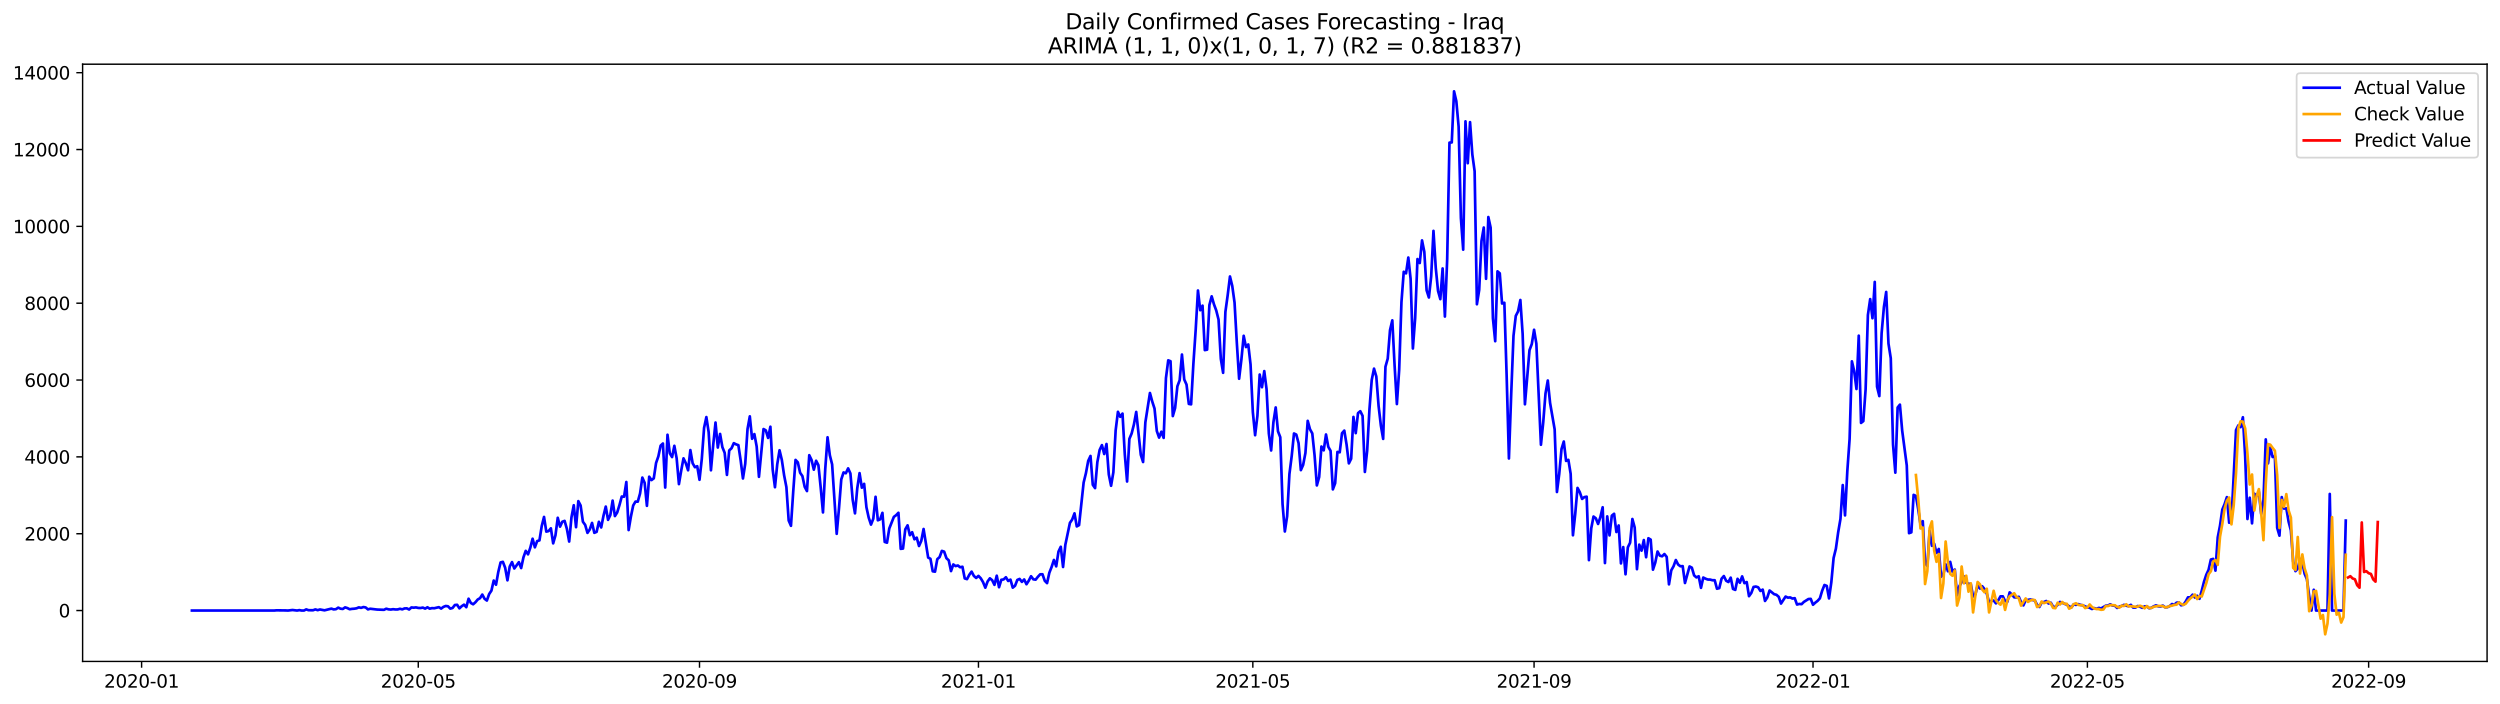 <?xml version="1.0" encoding="utf-8" standalone="no"?>
<!DOCTYPE svg PUBLIC "-//W3C//DTD SVG 1.1//EN"
  "http://www.w3.org/Graphics/SVG/1.1/DTD/svg11.dtd">
<svg xmlns:xlink="http://www.w3.org/1999/xlink" width="1392.412pt" height="392.274pt" viewBox="0 0 1392.412 392.274" xmlns="http://www.w3.org/2000/svg" version="1.1">
 <defs>
  <style type="text/css">*{stroke-linejoin: round; stroke-linecap: butt}</style>
 </defs>
 <g id="figure_1">
  <g id="patch_1">
   <path d="M 0 392.274 
L 1392.412 392.274 
L 1392.412 0 
L 0 0 
z
" style="fill: #ffffff"/>
  </g>
  <g id="axes_1">
   <g id="patch_2">
    <path d="M 46.013 368.396 
L 1385.213 368.396 
L 1385.213 35.755 
L 46.013 35.755 
z
" style="fill: #ffffff"/>
   </g>
   <g id="matplotlib.axis_1">
    <g id="xtick_1">
     <g id="line2d_1">
      <defs>
       <path id="m95342470a1" d="M 0 0 
L 0 3.5 
" style="stroke: #000000; stroke-width: 0.8"/>
      </defs>
      <g>
       <use xlink:href="#m95342470a1" x="78.868" y="368.396" style="stroke: #000000; stroke-width: 0.8"/>
      </g>
     </g>
     <g id="text_1">
      <!-- 2020-01 -->
      <g transform="translate(57.977 382.994)scale(0.1 -0.1)">
       <defs>
        <path id="DejaVuSans-32" d="M 1228 531 
L 3431 531 
L 3431 0 
L 469 0 
L 469 531 
Q 828 903 1448 1529 
Q 2069 2156 2228 2338 
Q 2531 2678 2651 2914 
Q 2772 3150 2772 3378 
Q 2772 3750 2511 3984 
Q 2250 4219 1831 4219 
Q 1534 4219 1204 4116 
Q 875 4013 500 3803 
L 500 4441 
Q 881 4594 1212 4672 
Q 1544 4750 1819 4750 
Q 2544 4750 2975 4387 
Q 3406 4025 3406 3419 
Q 3406 3131 3298 2873 
Q 3191 2616 2906 2266 
Q 2828 2175 2409 1742 
Q 1991 1309 1228 531 
z
" transform="scale(0.016)"/>
        <path id="DejaVuSans-30" d="M 2034 4250 
Q 1547 4250 1301 3770 
Q 1056 3291 1056 2328 
Q 1056 1369 1301 889 
Q 1547 409 2034 409 
Q 2525 409 2770 889 
Q 3016 1369 3016 2328 
Q 3016 3291 2770 3770 
Q 2525 4250 2034 4250 
z
M 2034 4750 
Q 2819 4750 3233 4129 
Q 3647 3509 3647 2328 
Q 3647 1150 3233 529 
Q 2819 -91 2034 -91 
Q 1250 -91 836 529 
Q 422 1150 422 2328 
Q 422 3509 836 4129 
Q 1250 4750 2034 4750 
z
" transform="scale(0.016)"/>
        <path id="DejaVuSans-2d" d="M 313 2009 
L 1997 2009 
L 1997 1497 
L 313 1497 
L 313 2009 
z
" transform="scale(0.016)"/>
        <path id="DejaVuSans-31" d="M 794 531 
L 1825 531 
L 1825 4091 
L 703 3866 
L 703 4441 
L 1819 4666 
L 2450 4666 
L 2450 531 
L 3481 531 
L 3481 0 
L 794 0 
L 794 531 
z
" transform="scale(0.016)"/>
       </defs>
       <use xlink:href="#DejaVuSans-32"/>
       <use xlink:href="#DejaVuSans-30" x="63.623"/>
       <use xlink:href="#DejaVuSans-32" x="127.246"/>
       <use xlink:href="#DejaVuSans-30" x="190.869"/>
       <use xlink:href="#DejaVuSans-2d" x="254.492"/>
       <use xlink:href="#DejaVuSans-30" x="290.576"/>
       <use xlink:href="#DejaVuSans-31" x="354.199"/>
      </g>
     </g>
    </g>
    <g id="xtick_2">
     <g id="line2d_2">
      <g>
       <use xlink:href="#m95342470a1" x="232.961" y="368.396" style="stroke: #000000; stroke-width: 0.8"/>
      </g>
     </g>
     <g id="text_2">
      <!-- 2020-05 -->
      <g transform="translate(212.069 382.994)scale(0.1 -0.1)">
       <defs>
        <path id="DejaVuSans-35" d="M 691 4666 
L 3169 4666 
L 3169 4134 
L 1269 4134 
L 1269 2991 
Q 1406 3038 1543 3061 
Q 1681 3084 1819 3084 
Q 2600 3084 3056 2656 
Q 3513 2228 3513 1497 
Q 3513 744 3044 326 
Q 2575 -91 1722 -91 
Q 1428 -91 1123 -41 
Q 819 9 494 109 
L 494 744 
Q 775 591 1075 516 
Q 1375 441 1709 441 
Q 2250 441 2565 725 
Q 2881 1009 2881 1497 
Q 2881 1984 2565 2268 
Q 2250 2553 1709 2553 
Q 1456 2553 1204 2497 
Q 953 2441 691 2322 
L 691 4666 
z
" transform="scale(0.016)"/>
       </defs>
       <use xlink:href="#DejaVuSans-32"/>
       <use xlink:href="#DejaVuSans-30" x="63.623"/>
       <use xlink:href="#DejaVuSans-32" x="127.246"/>
       <use xlink:href="#DejaVuSans-30" x="190.869"/>
       <use xlink:href="#DejaVuSans-2d" x="254.492"/>
       <use xlink:href="#DejaVuSans-30" x="290.576"/>
       <use xlink:href="#DejaVuSans-35" x="354.199"/>
      </g>
     </g>
    </g>
    <g id="xtick_3">
     <g id="line2d_3">
      <g>
       <use xlink:href="#m95342470a1" x="389.6" y="368.396" style="stroke: #000000; stroke-width: 0.8"/>
      </g>
     </g>
     <g id="text_3">
      <!-- 2020-09 -->
      <g transform="translate(368.708 382.994)scale(0.1 -0.1)">
       <defs>
        <path id="DejaVuSans-39" d="M 703 97 
L 703 672 
Q 941 559 1184 500 
Q 1428 441 1663 441 
Q 2288 441 2617 861 
Q 2947 1281 2994 2138 
Q 2813 1869 2534 1725 
Q 2256 1581 1919 1581 
Q 1219 1581 811 2004 
Q 403 2428 403 3163 
Q 403 3881 828 4315 
Q 1253 4750 1959 4750 
Q 2769 4750 3195 4129 
Q 3622 3509 3622 2328 
Q 3622 1225 3098 567 
Q 2575 -91 1691 -91 
Q 1453 -91 1209 -44 
Q 966 3 703 97 
z
M 1959 2075 
Q 2384 2075 2632 2365 
Q 2881 2656 2881 3163 
Q 2881 3666 2632 3958 
Q 2384 4250 1959 4250 
Q 1534 4250 1286 3958 
Q 1038 3666 1038 3163 
Q 1038 2656 1286 2365 
Q 1534 2075 1959 2075 
z
" transform="scale(0.016)"/>
       </defs>
       <use xlink:href="#DejaVuSans-32"/>
       <use xlink:href="#DejaVuSans-30" x="63.623"/>
       <use xlink:href="#DejaVuSans-32" x="127.246"/>
       <use xlink:href="#DejaVuSans-30" x="190.869"/>
       <use xlink:href="#DejaVuSans-2d" x="254.492"/>
       <use xlink:href="#DejaVuSans-30" x="290.576"/>
       <use xlink:href="#DejaVuSans-39" x="354.199"/>
      </g>
     </g>
    </g>
    <g id="xtick_4">
     <g id="line2d_4">
      <g>
       <use xlink:href="#m95342470a1" x="544.965" y="368.396" style="stroke: #000000; stroke-width: 0.8"/>
      </g>
     </g>
     <g id="text_4">
      <!-- 2021-01 -->
      <g transform="translate(524.074 382.994)scale(0.1 -0.1)">
       <use xlink:href="#DejaVuSans-32"/>
       <use xlink:href="#DejaVuSans-30" x="63.623"/>
       <use xlink:href="#DejaVuSans-32" x="127.246"/>
       <use xlink:href="#DejaVuSans-31" x="190.869"/>
       <use xlink:href="#DejaVuSans-2d" x="254.492"/>
       <use xlink:href="#DejaVuSans-30" x="290.576"/>
       <use xlink:href="#DejaVuSans-31" x="354.199"/>
      </g>
     </g>
    </g>
    <g id="xtick_5">
     <g id="line2d_5">
      <g>
       <use xlink:href="#m95342470a1" x="697.784" y="368.396" style="stroke: #000000; stroke-width: 0.8"/>
      </g>
     </g>
     <g id="text_5">
      <!-- 2021-05 -->
      <g transform="translate(676.892 382.994)scale(0.1 -0.1)">
       <use xlink:href="#DejaVuSans-32"/>
       <use xlink:href="#DejaVuSans-30" x="63.623"/>
       <use xlink:href="#DejaVuSans-32" x="127.246"/>
       <use xlink:href="#DejaVuSans-31" x="190.869"/>
       <use xlink:href="#DejaVuSans-2d" x="254.492"/>
       <use xlink:href="#DejaVuSans-30" x="290.576"/>
       <use xlink:href="#DejaVuSans-35" x="354.199"/>
      </g>
     </g>
    </g>
    <g id="xtick_6">
     <g id="line2d_6">
      <g>
       <use xlink:href="#m95342470a1" x="854.423" y="368.396" style="stroke: #000000; stroke-width: 0.8"/>
      </g>
     </g>
     <g id="text_6">
      <!-- 2021-09 -->
      <g transform="translate(833.531 382.994)scale(0.1 -0.1)">
       <use xlink:href="#DejaVuSans-32"/>
       <use xlink:href="#DejaVuSans-30" x="63.623"/>
       <use xlink:href="#DejaVuSans-32" x="127.246"/>
       <use xlink:href="#DejaVuSans-31" x="190.869"/>
       <use xlink:href="#DejaVuSans-2d" x="254.492"/>
       <use xlink:href="#DejaVuSans-30" x="290.576"/>
       <use xlink:href="#DejaVuSans-39" x="354.199"/>
      </g>
     </g>
    </g>
    <g id="xtick_7">
     <g id="line2d_7">
      <g>
       <use xlink:href="#m95342470a1" x="1009.788" y="368.396" style="stroke: #000000; stroke-width: 0.8"/>
      </g>
     </g>
     <g id="text_7">
      <!-- 2022-01 -->
      <g transform="translate(988.897 382.994)scale(0.1 -0.1)">
       <use xlink:href="#DejaVuSans-32"/>
       <use xlink:href="#DejaVuSans-30" x="63.623"/>
       <use xlink:href="#DejaVuSans-32" x="127.246"/>
       <use xlink:href="#DejaVuSans-32" x="190.869"/>
       <use xlink:href="#DejaVuSans-2d" x="254.492"/>
       <use xlink:href="#DejaVuSans-30" x="290.576"/>
       <use xlink:href="#DejaVuSans-31" x="354.199"/>
      </g>
     </g>
    </g>
    <g id="xtick_8">
     <g id="line2d_8">
      <g>
       <use xlink:href="#m95342470a1" x="1162.607" y="368.396" style="stroke: #000000; stroke-width: 0.8"/>
      </g>
     </g>
     <g id="text_8">
      <!-- 2022-05 -->
      <g transform="translate(1141.715 382.994)scale(0.1 -0.1)">
       <use xlink:href="#DejaVuSans-32"/>
       <use xlink:href="#DejaVuSans-30" x="63.623"/>
       <use xlink:href="#DejaVuSans-32" x="127.246"/>
       <use xlink:href="#DejaVuSans-32" x="190.869"/>
       <use xlink:href="#DejaVuSans-2d" x="254.492"/>
       <use xlink:href="#DejaVuSans-30" x="290.576"/>
       <use xlink:href="#DejaVuSans-35" x="354.199"/>
      </g>
     </g>
    </g>
    <g id="xtick_9">
     <g id="line2d_9">
      <g>
       <use xlink:href="#m95342470a1" x="1319.246" y="368.396" style="stroke: #000000; stroke-width: 0.8"/>
      </g>
     </g>
     <g id="text_9">
      <!-- 2022-09 -->
      <g transform="translate(1298.354 382.994)scale(0.1 -0.1)">
       <use xlink:href="#DejaVuSans-32"/>
       <use xlink:href="#DejaVuSans-30" x="63.623"/>
       <use xlink:href="#DejaVuSans-32" x="127.246"/>
       <use xlink:href="#DejaVuSans-32" x="190.869"/>
       <use xlink:href="#DejaVuSans-2d" x="254.492"/>
       <use xlink:href="#DejaVuSans-30" x="290.576"/>
       <use xlink:href="#DejaVuSans-39" x="354.199"/>
      </g>
     </g>
    </g>
   </g>
   <g id="matplotlib.axis_2">
    <g id="ytick_1">
     <g id="line2d_10">
      <defs>
       <path id="m8b3e5800f1" d="M 0 0 
L -3.5 0 
" style="stroke: #000000; stroke-width: 0.8"/>
      </defs>
      <g>
       <use xlink:href="#m8b3e5800f1" x="46.013" y="340.054" style="stroke: #000000; stroke-width: 0.8"/>
      </g>
     </g>
     <g id="text_10">
      <!-- 0 -->
      <g transform="translate(32.65 343.853)scale(0.1 -0.1)">
       <use xlink:href="#DejaVuSans-30"/>
      </g>
     </g>
    </g>
    <g id="ytick_2">
     <g id="line2d_11">
      <g>
       <use xlink:href="#m8b3e5800f1" x="46.013" y="297.26" style="stroke: #000000; stroke-width: 0.8"/>
      </g>
     </g>
     <g id="text_11">
      <!-- 2000 -->
      <g transform="translate(13.562 301.06)scale(0.1 -0.1)">
       <use xlink:href="#DejaVuSans-32"/>
       <use xlink:href="#DejaVuSans-30" x="63.623"/>
       <use xlink:href="#DejaVuSans-30" x="127.246"/>
       <use xlink:href="#DejaVuSans-30" x="190.869"/>
      </g>
     </g>
    </g>
    <g id="ytick_3">
     <g id="line2d_12">
      <g>
       <use xlink:href="#m8b3e5800f1" x="46.013" y="254.467" style="stroke: #000000; stroke-width: 0.8"/>
      </g>
     </g>
     <g id="text_12">
      <!-- 4000 -->
      <g transform="translate(13.562 258.266)scale(0.1 -0.1)">
       <defs>
        <path id="DejaVuSans-34" d="M 2419 4116 
L 825 1625 
L 2419 1625 
L 2419 4116 
z
M 2253 4666 
L 3047 4666 
L 3047 1625 
L 3713 1625 
L 3713 1100 
L 3047 1100 
L 3047 0 
L 2419 0 
L 2419 1100 
L 313 1100 
L 313 1709 
L 2253 4666 
z
" transform="scale(0.016)"/>
       </defs>
       <use xlink:href="#DejaVuSans-34"/>
       <use xlink:href="#DejaVuSans-30" x="63.623"/>
       <use xlink:href="#DejaVuSans-30" x="127.246"/>
       <use xlink:href="#DejaVuSans-30" x="190.869"/>
      </g>
     </g>
    </g>
    <g id="ytick_4">
     <g id="line2d_13">
      <g>
       <use xlink:href="#m8b3e5800f1" x="46.013" y="211.673" style="stroke: #000000; stroke-width: 0.8"/>
      </g>
     </g>
     <g id="text_13">
      <!-- 6000 -->
      <g transform="translate(13.562 215.472)scale(0.1 -0.1)">
       <defs>
        <path id="DejaVuSans-36" d="M 2113 2584 
Q 1688 2584 1439 2293 
Q 1191 2003 1191 1497 
Q 1191 994 1439 701 
Q 1688 409 2113 409 
Q 2538 409 2786 701 
Q 3034 994 3034 1497 
Q 3034 2003 2786 2293 
Q 2538 2584 2113 2584 
z
M 3366 4563 
L 3366 3988 
Q 3128 4100 2886 4159 
Q 2644 4219 2406 4219 
Q 1781 4219 1451 3797 
Q 1122 3375 1075 2522 
Q 1259 2794 1537 2939 
Q 1816 3084 2150 3084 
Q 2853 3084 3261 2657 
Q 3669 2231 3669 1497 
Q 3669 778 3244 343 
Q 2819 -91 2113 -91 
Q 1303 -91 875 529 
Q 447 1150 447 2328 
Q 447 3434 972 4092 
Q 1497 4750 2381 4750 
Q 2619 4750 2861 4703 
Q 3103 4656 3366 4563 
z
" transform="scale(0.016)"/>
       </defs>
       <use xlink:href="#DejaVuSans-36"/>
       <use xlink:href="#DejaVuSans-30" x="63.623"/>
       <use xlink:href="#DejaVuSans-30" x="127.246"/>
       <use xlink:href="#DejaVuSans-30" x="190.869"/>
      </g>
     </g>
    </g>
    <g id="ytick_5">
     <g id="line2d_14">
      <g>
       <use xlink:href="#m8b3e5800f1" x="46.013" y="168.879" style="stroke: #000000; stroke-width: 0.8"/>
      </g>
     </g>
     <g id="text_14">
      <!-- 8000 -->
      <g transform="translate(13.562 172.678)scale(0.1 -0.1)">
       <defs>
        <path id="DejaVuSans-38" d="M 2034 2216 
Q 1584 2216 1326 1975 
Q 1069 1734 1069 1313 
Q 1069 891 1326 650 
Q 1584 409 2034 409 
Q 2484 409 2743 651 
Q 3003 894 3003 1313 
Q 3003 1734 2745 1975 
Q 2488 2216 2034 2216 
z
M 1403 2484 
Q 997 2584 770 2862 
Q 544 3141 544 3541 
Q 544 4100 942 4425 
Q 1341 4750 2034 4750 
Q 2731 4750 3128 4425 
Q 3525 4100 3525 3541 
Q 3525 3141 3298 2862 
Q 3072 2584 2669 2484 
Q 3125 2378 3379 2068 
Q 3634 1759 3634 1313 
Q 3634 634 3220 271 
Q 2806 -91 2034 -91 
Q 1263 -91 848 271 
Q 434 634 434 1313 
Q 434 1759 690 2068 
Q 947 2378 1403 2484 
z
M 1172 3481 
Q 1172 3119 1398 2916 
Q 1625 2713 2034 2713 
Q 2441 2713 2670 2916 
Q 2900 3119 2900 3481 
Q 2900 3844 2670 4047 
Q 2441 4250 2034 4250 
Q 1625 4250 1398 4047 
Q 1172 3844 1172 3481 
z
" transform="scale(0.016)"/>
       </defs>
       <use xlink:href="#DejaVuSans-38"/>
       <use xlink:href="#DejaVuSans-30" x="63.623"/>
       <use xlink:href="#DejaVuSans-30" x="127.246"/>
       <use xlink:href="#DejaVuSans-30" x="190.869"/>
      </g>
     </g>
    </g>
    <g id="ytick_6">
     <g id="line2d_15">
      <g>
       <use xlink:href="#m8b3e5800f1" x="46.013" y="126.085" style="stroke: #000000; stroke-width: 0.8"/>
      </g>
     </g>
     <g id="text_15">
      <!-- 10000 -->
      <g transform="translate(7.2 129.885)scale(0.1 -0.1)">
       <use xlink:href="#DejaVuSans-31"/>
       <use xlink:href="#DejaVuSans-30" x="63.623"/>
       <use xlink:href="#DejaVuSans-30" x="127.246"/>
       <use xlink:href="#DejaVuSans-30" x="190.869"/>
       <use xlink:href="#DejaVuSans-30" x="254.492"/>
      </g>
     </g>
    </g>
    <g id="ytick_7">
     <g id="line2d_16">
      <g>
       <use xlink:href="#m8b3e5800f1" x="46.013" y="83.292" style="stroke: #000000; stroke-width: 0.8"/>
      </g>
     </g>
     <g id="text_16">
      <!-- 12000 -->
      <g transform="translate(7.2 87.091)scale(0.1 -0.1)">
       <use xlink:href="#DejaVuSans-31"/>
       <use xlink:href="#DejaVuSans-32" x="63.623"/>
       <use xlink:href="#DejaVuSans-30" x="127.246"/>
       <use xlink:href="#DejaVuSans-30" x="190.869"/>
       <use xlink:href="#DejaVuSans-30" x="254.492"/>
      </g>
     </g>
    </g>
    <g id="ytick_8">
     <g id="line2d_17">
      <g>
       <use xlink:href="#m8b3e5800f1" x="46.013" y="40.498" style="stroke: #000000; stroke-width: 0.8"/>
      </g>
     </g>
     <g id="text_17">
      <!-- 14000 -->
      <g transform="translate(7.2 44.297)scale(0.1 -0.1)">
       <use xlink:href="#DejaVuSans-31"/>
       <use xlink:href="#DejaVuSans-34" x="63.623"/>
       <use xlink:href="#DejaVuSans-30" x="127.246"/>
       <use xlink:href="#DejaVuSans-30" x="190.869"/>
       <use xlink:href="#DejaVuSans-30" x="254.492"/>
      </g>
     </g>
    </g>
   </g>
   <g id="line2d_18">
    <path d="M 106.885 340.054 
L 152.731 340.054 
L 154.004 339.926 
L 159.098 339.99 
L 160.372 340.054 
L 162.919 339.755 
L 165.466 340.054 
L 166.739 339.819 
L 168.013 340.054 
L 169.286 340.054 
L 170.56 339.412 
L 171.833 339.862 
L 174.38 339.883 
L 175.654 339.412 
L 176.927 339.84 
L 178.201 339.455 
L 180.748 339.926 
L 184.568 338.984 
L 185.841 339.412 
L 187.115 339.284 
L 188.388 338.428 
L 189.662 339.027 
L 190.935 339.177 
L 192.209 338.278 
L 193.482 338.685 
L 194.756 339.327 
L 196.029 339.113 
L 197.303 339.027 
L 198.576 338.813 
L 199.85 338.278 
L 201.123 338.556 
L 202.397 338.107 
L 203.67 338.342 
L 204.944 339.412 
L 206.217 339.049 
L 210.038 339.498 
L 213.858 339.648 
L 215.132 339.027 
L 216.405 339.391 
L 217.679 339.498 
L 218.952 339.305 
L 220.226 339.455 
L 221.499 339.434 
L 222.773 339.07 
L 224.046 339.391 
L 225.32 338.877 
L 226.593 338.835 
L 227.867 339.476 
L 229.14 338.321 
L 230.414 338.449 
L 231.687 338.3 
L 232.961 338.599 
L 234.234 338.642 
L 235.508 338.407 
L 236.781 338.984 
L 238.054 338.235 
L 239.328 339.006 
L 240.601 338.706 
L 241.875 338.77 
L 244.422 338.171 
L 245.695 338.963 
L 246.969 338.021 
L 248.242 337.508 
L 249.516 337.679 
L 250.789 338.984 
L 252.063 338.621 
L 253.336 336.973 
L 254.61 336.845 
L 255.883 338.835 
L 257.157 337.636 
L 258.43 336.78 
L 259.704 338.193 
L 260.977 333.464 
L 262.251 335.839 
L 263.524 336.566 
L 264.798 335.432 
L 266.071 333.913 
L 267.345 333.164 
L 268.618 331.153 
L 269.892 333.507 
L 271.165 334.491 
L 272.439 330.875 
L 273.712 328.949 
L 274.986 323.343 
L 276.259 325.675 
L 277.533 318.529 
L 278.806 313.265 
L 280.08 312.923 
L 281.353 316.197 
L 282.627 323.215 
L 283.9 315.533 
L 285.174 313.073 
L 286.447 316.625 
L 288.994 313.116 
L 290.268 316.389 
L 291.541 310.42 
L 292.814 306.803 
L 294.088 308.751 
L 295.361 305.07 
L 296.635 300.042 
L 297.908 304.835 
L 299.182 301.369 
L 300.455 300.983 
L 301.729 292.981 
L 303.002 287.91 
L 304.276 296.105 
L 305.549 295.784 
L 306.823 294.265 
L 308.096 302.631 
L 309.37 298.159 
L 310.643 288.381 
L 311.917 293.323 
L 313.19 290.585 
L 314.464 290.114 
L 315.737 294.586 
L 317.011 301.625 
L 318.284 288.145 
L 319.558 281.405 
L 320.831 293.623 
L 322.105 279.116 
L 323.378 281.555 
L 324.652 290.585 
L 325.925 292.361 
L 327.199 296.79 
L 328.472 294.907 
L 329.746 291.248 
L 331.019 296.768 
L 332.293 296.212 
L 333.566 290.627 
L 334.84 293.773 
L 336.113 287.289 
L 337.387 282.154 
L 338.66 289.536 
L 339.934 286.883 
L 341.207 278.816 
L 342.481 287.439 
L 343.754 285.428 
L 345.027 281.277 
L 346.301 276.548 
L 347.574 276.655 
L 348.848 268.46 
L 350.121 295.228 
L 351.395 287.696 
L 352.668 281.534 
L 353.942 279.373 
L 355.215 279.415 
L 356.489 274.858 
L 357.762 266 
L 359.036 268.91 
L 360.309 281.726 
L 361.583 265.507 
L 362.856 267.39 
L 364.13 266.428 
L 365.403 257.869 
L 366.677 254.189 
L 367.95 248.197 
L 369.224 247.021 
L 370.497 271.541 
L 371.771 242.142 
L 373.044 252.477 
L 374.318 254.574 
L 375.591 248.304 
L 376.865 255.216 
L 378.138 269.637 
L 379.412 262.084 
L 380.685 255.28 
L 381.959 257.954 
L 383.232 261.934 
L 384.506 250.679 
L 385.779 258.019 
L 387.053 260.222 
L 388.326 259.666 
L 389.6 267.219 
L 390.873 255.622 
L 392.147 238.312 
L 393.42 232.3 
L 394.694 240.687 
L 395.967 261.934 
L 397.24 247.748 
L 398.514 235.338 
L 399.787 249.267 
L 401.061 241.693 
L 402.334 249.032 
L 403.608 252.199 
L 404.881 264.502 
L 406.155 250.851 
L 407.428 249.674 
L 408.702 246.828 
L 409.975 247.491 
L 411.249 247.941 
L 412.522 256.457 
L 413.796 266.492 
L 415.069 258.297 
L 416.343 238.975 
L 417.616 231.893 
L 418.89 244.389 
L 420.163 241.778 
L 421.437 248.69 
L 422.71 265.572 
L 425.257 238.975 
L 426.531 239.681 
L 427.804 243.918 
L 429.078 237.67 
L 430.351 261.485 
L 431.625 271.37 
L 432.898 258.575 
L 434.172 250.786 
L 435.445 256.114 
L 436.719 264.694 
L 437.992 271.285 
L 439.266 289.9 
L 440.539 292.853 
L 441.813 273.574 
L 443.086 256.157 
L 444.36 257.526 
L 445.633 263.304 
L 446.907 265.144 
L 448.18 271.135 
L 449.454 273.51 
L 450.727 253.525 
L 452 256.178 
L 453.274 261.592 
L 454.547 256.628 
L 455.821 259.067 
L 457.094 271.499 
L 458.368 285.407 
L 459.641 261.078 
L 460.915 243.554 
L 462.188 253.547 
L 463.462 258.66 
L 466.009 297.325 
L 467.282 283.181 
L 468.556 267.027 
L 469.829 263.132 
L 471.103 263.582 
L 472.376 260.864 
L 473.65 263.71 
L 474.923 278.431 
L 476.197 285.92 
L 477.47 271.927 
L 478.744 263.518 
L 480.017 271.627 
L 481.291 269.487 
L 482.564 282.497 
L 483.838 288.295 
L 485.111 292.189 
L 486.385 288.916 
L 487.658 276.698 
L 488.932 289.793 
L 490.205 289.258 
L 491.479 285.642 
L 492.752 301.839 
L 494.026 302.267 
L 495.299 294.35 
L 497.846 287.889 
L 499.12 286.926 
L 500.393 285.599 
L 501.667 305.691 
L 502.94 305.52 
L 504.213 294.821 
L 505.487 292.596 
L 506.76 298.095 
L 508.034 296.426 
L 509.307 300.363 
L 510.581 299.443 
L 511.854 304.107 
L 513.128 301.219 
L 514.401 294.629 
L 516.948 310.526 
L 518.222 311.233 
L 519.495 318.187 
L 520.769 318.401 
L 522.042 311.425 
L 523.316 310.291 
L 524.589 306.825 
L 525.863 307.253 
L 527.136 310.912 
L 528.41 312.088 
L 529.683 318.08 
L 530.957 314.378 
L 532.23 315.277 
L 533.504 314.956 
L 534.777 315.94 
L 536.051 315.662 
L 537.324 322.166 
L 538.598 322.552 
L 539.871 320.134 
L 541.145 318.379 
L 542.418 320.776 
L 543.692 321.888 
L 544.965 320.754 
L 546.239 322.081 
L 547.512 324.199 
L 548.786 327.323 
L 550.059 323.857 
L 551.333 322.102 
L 552.606 323.151 
L 553.88 325.74 
L 555.153 320.647 
L 556.426 327.066 
L 557.7 322.915 
L 558.973 322.723 
L 560.247 321.503 
L 561.52 323.579 
L 562.794 322.83 
L 564.067 327.302 
L 565.341 326.253 
L 566.614 323.001 
L 567.888 322.445 
L 569.161 324.092 
L 570.435 322.744 
L 571.708 325.397 
L 572.982 323.407 
L 574.255 320.947 
L 575.529 322.659 
L 576.802 322.851 
L 578.076 321.246 
L 579.349 319.877 
L 580.623 319.834 
L 581.896 323.472 
L 583.17 324.777 
L 584.443 319 
L 585.717 315.769 
L 586.99 311.874 
L 588.264 315.448 
L 589.537 307.231 
L 590.811 304.535 
L 592.084 315.79 
L 593.358 303.401 
L 595.905 291.227 
L 597.178 289.365 
L 598.452 285.92 
L 599.725 293.195 
L 600.999 292.468 
L 603.546 268.76 
L 604.819 263.56 
L 606.093 256.692 
L 607.366 253.953 
L 608.64 270.022 
L 609.913 271.862 
L 611.186 257.377 
L 612.46 250.594 
L 613.733 247.919 
L 615.007 252.883 
L 616.28 247.277 
L 617.554 264.245 
L 618.827 270.557 
L 620.101 263.047 
L 621.374 239.703 
L 622.648 229.368 
L 623.921 232.15 
L 625.195 230.352 
L 626.468 253.012 
L 627.742 268.182 
L 629.015 244.453 
L 630.289 241.415 
L 631.562 236.365 
L 632.836 229.432 
L 635.383 253.311 
L 636.656 257.334 
L 637.93 235.188 
L 640.477 218.884 
L 641.75 223.591 
L 643.024 227.549 
L 644.297 240.045 
L 645.571 243.725 
L 646.844 240.452 
L 648.118 243.897 
L 649.391 210.582 
L 650.665 200.696 
L 651.938 201.188 
L 653.212 231.743 
L 654.485 227.271 
L 655.759 215.161 
L 657.032 211.78 
L 658.306 197.465 
L 659.579 211.352 
L 660.853 214.198 
L 662.126 224.96 
L 663.399 225.196 
L 664.673 202.622 
L 665.946 183.857 
L 667.22 161.797 
L 668.493 172.795 
L 669.767 170.227 
L 671.04 195.005 
L 672.314 194.748 
L 673.587 169.885 
L 674.861 165.049 
L 676.134 169.478 
L 677.408 172.945 
L 678.681 177.973 
L 679.955 199.862 
L 681.228 207.65 
L 682.502 173.694 
L 683.775 164.429 
L 685.049 153.987 
L 686.322 159.251 
L 687.596 168.515 
L 688.869 190.982 
L 690.143 210.945 
L 691.416 200.204 
L 692.69 187.024 
L 693.963 193.314 
L 695.237 191.859 
L 696.51 203.007 
L 697.784 229.497 
L 699.057 242.399 
L 700.331 231.615 
L 701.604 208.613 
L 702.878 215.674 
L 704.151 206.687 
L 705.425 216.744 
L 706.698 241.457 
L 707.972 250.893 
L 709.245 235.167 
L 710.519 226.929 
L 711.792 240.216 
L 713.066 243.512 
L 714.339 280.849 
L 715.612 296.019 
L 716.886 287.503 
L 718.159 264.052 
L 719.433 253.975 
L 720.706 241.436 
L 721.98 242.057 
L 723.253 246.828 
L 724.527 261.849 
L 725.8 258.939 
L 727.074 252.284 
L 728.347 234.396 
L 729.621 239.104 
L 730.894 241.393 
L 732.168 253.568 
L 733.441 270.365 
L 734.715 265.721 
L 735.988 248.69 
L 737.262 250.829 
L 738.535 241.992 
L 739.809 248.861 
L 741.082 251.107 
L 742.356 272.568 
L 743.629 269.145 
L 744.903 251.707 
L 746.176 251.92 
L 747.45 241.286 
L 748.723 239.831 
L 749.997 247.62 
L 751.27 258.083 
L 752.544 255.494 
L 753.817 232.214 
L 755.091 241.243 
L 756.364 230.096 
L 757.638 229.026 
L 758.911 231.615 
L 760.185 262.854 
L 761.458 251.043 
L 762.732 228.042 
L 764.005 211.609 
L 765.279 205.318 
L 766.552 209.683 
L 767.826 226.116 
L 769.099 237.05 
L 770.372 244.453 
L 771.646 204.27 
L 772.919 199.734 
L 774.193 183.857 
L 775.466 178.422 
L 776.74 203.585 
L 778.013 225.046 
L 779.287 206.024 
L 780.56 168.237 
L 781.834 151.377 
L 783.107 152.254 
L 784.381 143.438 
L 785.654 155.271 
L 786.928 194.106 
L 788.201 177.096 
L 789.475 144.294 
L 790.748 146.498 
L 792.022 133.895 
L 793.295 140.272 
L 794.569 161.69 
L 795.842 165.691 
L 797.116 153.944 
L 798.389 128.589 
L 799.663 149.151 
L 800.936 162.032 
L 802.21 166.611 
L 803.483 149.515 
L 804.757 176.304 
L 806.03 144.337 
L 807.304 79.44 
L 808.577 79.333 
L 809.851 50.876 
L 811.124 56.353 
L 812.398 70.518 
L 813.671 121.485 
L 814.945 139.052 
L 816.218 67.586 
L 817.492 90.909 
L 818.765 68.036 
L 820.039 86.052 
L 821.312 95.381 
L 822.585 169.457 
L 823.859 161.476 
L 825.132 134.238 
L 826.406 126.727 
L 827.679 155.292 
L 828.953 120.886 
L 830.226 126.792 
L 831.5 177.224 
L 832.773 190.041 
L 834.047 151.12 
L 835.32 152.232 
L 836.594 169.05 
L 837.867 168.622 
L 839.141 209.084 
L 840.414 255.365 
L 841.688 219.504 
L 842.961 187.045 
L 844.235 175.94 
L 845.508 173.437 
L 846.782 167.082 
L 848.055 185.954 
L 849.329 225.174 
L 851.876 195.026 
L 853.149 191.624 
L 854.423 183.664 
L 855.696 191.389 
L 858.243 247.705 
L 859.517 235.274 
L 860.79 219.162 
L 862.064 211.93 
L 863.337 224.404 
L 865.884 239.125 
L 867.158 274.023 
L 868.431 264.01 
L 869.705 250.102 
L 870.978 245.908 
L 872.252 256.713 
L 873.525 256.114 
L 874.799 263.903 
L 876.072 298.138 
L 877.345 286.241 
L 878.619 271.755 
L 879.892 274.13 
L 881.166 277.875 
L 882.439 276.869 
L 883.713 276.634 
L 884.986 311.981 
L 886.26 294.286 
L 887.533 287.696 
L 888.807 288.68 
L 890.08 291.826 
L 891.354 287.974 
L 892.627 282.539 
L 893.901 313.608 
L 895.174 287.61 
L 896.448 298.202 
L 897.721 287.204 
L 898.995 286.155 
L 900.268 296.319 
L 901.542 292.66 
L 902.815 313.8 
L 904.089 304.707 
L 905.362 319.856 
L 906.636 304.878 
L 907.909 302.267 
L 909.183 289.065 
L 910.456 293.794 
L 911.73 317.01 
L 913.003 303.337 
L 914.277 306.696 
L 915.55 300.791 
L 916.824 310.355 
L 918.097 299.785 
L 919.371 300.556 
L 920.644 317.288 
L 921.918 313.372 
L 923.191 307.167 
L 924.465 309.478 
L 925.738 309.842 
L 927.012 308.579 
L 928.285 310.163 
L 929.558 325.462 
L 930.832 317.673 
L 932.105 315.384 
L 933.379 311.917 
L 934.652 314.421 
L 935.926 315.405 
L 937.199 315.319 
L 938.473 324.713 
L 941.02 315.491 
L 942.293 316.175 
L 943.567 320.476 
L 944.84 321.589 
L 946.114 320.968 
L 947.387 327.409 
L 948.661 321.674 
L 949.934 322.316 
L 951.208 322.787 
L 952.481 322.808 
L 953.755 323.172 
L 955.028 323.172 
L 956.302 327.901 
L 957.575 327.558 
L 958.849 322.316 
L 960.122 320.84 
L 961.396 323.45 
L 962.669 324.156 
L 963.943 321.738 
L 965.216 328.008 
L 966.49 328.543 
L 967.763 322.38 
L 969.037 324.563 
L 970.31 321.032 
L 971.584 324.798 
L 972.857 324.199 
L 974.131 332.052 
L 975.404 330.276 
L 976.678 326.895 
L 977.951 326.681 
L 979.225 327.088 
L 980.498 329.142 
L 981.771 328.393 
L 983.045 334.705 
L 984.318 332.779 
L 985.592 328.885 
L 988.139 330.939 
L 989.412 331.281 
L 990.686 332.415 
L 991.959 336.16 
L 994.506 332.266 
L 995.78 332.865 
L 997.053 332.736 
L 998.327 333.378 
L 999.6 333.164 
L 1000.874 336.716 
L 1002.147 336.374 
L 1003.421 336.502 
L 1004.694 335.24 
L 1007.241 333.635 
L 1008.515 333.55 
L 1009.788 336.823 
L 1011.062 335.646 
L 1012.335 334.662 
L 1013.609 333.25 
L 1014.882 329.013 
L 1016.156 325.825 
L 1017.429 326.317 
L 1018.703 333.293 
L 1019.976 324.349 
L 1021.25 310.783 
L 1022.523 305.605 
L 1023.797 296.469 
L 1025.07 289.023 
L 1026.344 270.172 
L 1027.617 287.054 
L 1028.891 262.384 
L 1030.164 244.496 
L 1031.438 201.253 
L 1032.711 206.666 
L 1033.985 216.658 
L 1035.258 186.96 
L 1036.531 235.552 
L 1037.805 234.546 
L 1039.078 216.894 
L 1040.352 175.448 
L 1041.625 166.59 
L 1042.899 177.245 
L 1044.172 157.025 
L 1045.446 215.375 
L 1046.719 220.617 
L 1047.993 185.633 
L 1049.266 170.998 
L 1050.54 162.61 
L 1051.813 191.367 
L 1053.087 199.498 
L 1054.36 247.705 
L 1055.634 263.261 
L 1056.907 226.972 
L 1058.181 225.367 
L 1059.454 239.895 
L 1062.001 259.26 
L 1063.275 296.961 
L 1064.548 296.49 
L 1065.822 275.628 
L 1067.095 276.206 
L 1068.369 283.588 
L 1069.642 291.997 
L 1070.916 290.285 
L 1072.189 313.65 
L 1073.463 315.255 
L 1074.736 295.677 
L 1076.01 304 
L 1077.283 302.909 
L 1078.557 307.98 
L 1079.83 305.755 
L 1081.104 321.268 
L 1082.377 319.834 
L 1083.651 314.314 
L 1084.924 318.165 
L 1086.198 312.944 
L 1087.471 318.465 
L 1088.744 317.245 
L 1090.018 331.56 
L 1091.291 326.446 
L 1092.565 324.285 
L 1093.838 321.054 
L 1095.112 324.584 
L 1096.385 325.098 
L 1097.659 325.333 
L 1098.932 332.223 
L 1100.206 331.046 
L 1101.479 325.996 
L 1102.753 327.794 
L 1104.026 326.531 
L 1105.3 328.093 
L 1106.573 330.661 
L 1107.847 335.39 
L 1109.12 334.641 
L 1110.394 334.448 
L 1111.667 336.053 
L 1112.941 334.384 
L 1114.214 332.137 
L 1115.488 332.137 
L 1116.761 334.726 
L 1118.035 335.133 
L 1119.308 329.933 
L 1120.582 331.174 
L 1121.855 332.694 
L 1123.129 332.758 
L 1124.402 332.394 
L 1125.676 335.39 
L 1126.949 337.187 
L 1128.223 334.363 
L 1130.77 333.87 
L 1133.317 334.47 
L 1134.59 336.823 
L 1135.864 338.064 
L 1137.137 335.625 
L 1138.411 335.304 
L 1139.684 334.748 
L 1140.957 336.139 
L 1142.231 335.689 
L 1143.504 337.872 
L 1144.778 338.086 
L 1146.051 336.802 
L 1147.325 335.261 
L 1151.145 336.78 
L 1152.419 337.701 
L 1153.692 338.3 
L 1154.966 336.609 
L 1156.239 336.909 
L 1157.513 336.459 
L 1158.786 336.887 
L 1160.06 337.166 
L 1162.607 338.278 
L 1163.88 338.514 
L 1165.154 339.198 
L 1166.427 338.663 
L 1167.701 339.091 
L 1168.974 338.556 
L 1170.248 338.877 
L 1172.795 337.358 
L 1174.068 337.251 
L 1175.342 336.588 
L 1176.615 337.294 
L 1177.889 337.358 
L 1179.162 338.599 
L 1180.436 337.872 
L 1181.709 337.508 
L 1182.983 336.866 
L 1184.256 337.358 
L 1185.53 337.636 
L 1186.803 336.866 
L 1188.077 338.385 
L 1189.35 338.407 
L 1190.624 337.529 
L 1191.897 337.936 
L 1193.171 338.535 
L 1194.444 337.743 
L 1195.717 337.658 
L 1196.991 338.77 
L 1198.264 338.535 
L 1199.538 337.679 
L 1200.811 337.166 
L 1202.085 337.701 
L 1203.358 337.807 
L 1204.632 337.294 
L 1205.905 338.257 
L 1207.179 338.171 
L 1208.452 337.551 
L 1209.726 336.417 
L 1210.999 336.823 
L 1212.273 335.668 
L 1213.546 335.518 
L 1214.82 337.123 
L 1216.093 336.823 
L 1217.367 335.005 
L 1218.64 332.694 
L 1219.914 332.736 
L 1221.187 331.217 
L 1222.461 332.801 
L 1223.734 331.816 
L 1225.008 333.528 
L 1226.281 329.035 
L 1227.555 323.985 
L 1228.828 320.112 
L 1230.102 317.352 
L 1231.375 311.639 
L 1232.649 311.275 
L 1233.922 317.823 
L 1235.196 299.293 
L 1236.469 292.724 
L 1237.743 283.823 
L 1239.016 280.806 
L 1240.29 276.891 
L 1241.563 291.141 
L 1242.837 289.472 
L 1245.384 239.532 
L 1246.657 236.943 
L 1247.93 237.906 
L 1249.204 232.407 
L 1250.477 254.103 
L 1251.751 289.065 
L 1253.024 277.212 
L 1254.298 291.483 
L 1255.571 274.965 
L 1256.845 276.27 
L 1258.118 273.981 
L 1259.392 286.22 
L 1260.665 278.538 
L 1261.939 244.731 
L 1263.212 258.083 
L 1264.486 249.182 
L 1265.759 254.531 
L 1267.033 254.146 
L 1268.306 293.987 
L 1269.58 298.352 
L 1270.853 276.869 
L 1272.127 283.267 
L 1273.4 283.117 
L 1274.674 290.563 
L 1275.947 295.442 
L 1277.221 312.816 
L 1278.494 318.101 
L 1279.768 316.732 
L 1281.041 311.297 
L 1282.315 313.265 
L 1283.588 319.599 
L 1284.862 322.573 
L 1286.135 331.923 
L 1287.409 340.054 
L 1288.682 328.478 
L 1289.956 340.054 
L 1296.323 340.054 
L 1297.597 275.115 
L 1298.87 340.054 
L 1305.237 340.054 
L 1306.511 289.943 
L 1306.511 289.943 
" clip-path="url(#p8ebae93759)" style="fill: none; stroke: #0000ff; stroke-width: 1.5; stroke-linecap: square"/>
   </g>
   <g id="line2d_19">
    <path d="M 1067.095 264.577 
L 1068.369 277.869 
L 1069.642 294.338 
L 1070.916 293.81 
L 1072.189 325.283 
L 1073.463 317.986 
L 1074.736 294.177 
L 1076.01 290.405 
L 1077.283 306.724 
L 1078.557 312.906 
L 1079.83 308.576 
L 1081.104 333.066 
L 1082.377 324.957 
L 1083.651 301.617 
L 1084.924 313.256 
L 1086.198 319.639 
L 1087.471 320.676 
L 1088.744 317.729 
L 1090.018 337.255 
L 1091.291 332.817 
L 1092.565 315.54 
L 1093.838 324.905 
L 1095.112 320.646 
L 1096.385 329.541 
L 1097.659 324.884 
L 1098.932 341.088 
L 1100.206 331.667 
L 1101.479 324.148 
L 1102.753 325.437 
L 1104.026 328.34 
L 1105.3 329.895 
L 1106.573 327.923 
L 1107.847 341.091 
L 1110.394 329.048 
L 1111.667 334.259 
L 1112.941 335.819 
L 1114.214 336.795 
L 1115.488 333.631 
L 1116.761 339.676 
L 1118.035 334.401 
L 1119.308 332.071 
L 1121.855 330.408 
L 1123.129 332.555 
L 1124.402 333.206 
L 1125.676 337.312 
L 1128.223 333.312 
L 1129.496 335.24 
L 1130.77 334.503 
L 1132.043 334.055 
L 1133.317 334.231 
L 1134.59 338.088 
L 1135.864 337.566 
L 1137.137 335.012 
L 1138.411 335.926 
L 1140.957 335.027 
L 1142.231 336.113 
L 1143.504 338.58 
L 1144.778 338.749 
L 1146.051 335.682 
L 1147.325 336.686 
L 1148.598 335.291 
L 1149.872 336.354 
L 1151.145 336.296 
L 1152.419 339.016 
L 1153.692 338.386 
L 1154.966 336.503 
L 1156.239 335.997 
L 1157.513 336.895 
L 1158.786 337.121 
L 1160.06 337.012 
L 1161.333 338.681 
L 1162.607 338.336 
L 1163.88 336.676 
L 1165.154 338.069 
L 1166.427 338.948 
L 1167.701 339.19 
L 1168.974 339.262 
L 1170.248 339.655 
L 1171.521 339.458 
L 1172.795 337.563 
L 1174.068 337.549 
L 1175.342 337.013 
L 1177.889 337.116 
L 1179.162 337.964 
L 1180.436 338.432 
L 1181.709 337.312 
L 1182.983 337.517 
L 1184.256 336.554 
L 1185.53 337.723 
L 1186.803 337.626 
L 1189.35 337.948 
L 1190.624 337.876 
L 1191.897 337.351 
L 1193.171 337.835 
L 1194.444 338.811 
L 1195.717 337.575 
L 1196.991 338.659 
L 1198.264 338.598 
L 1199.538 337.946 
L 1202.085 337.487 
L 1204.632 337.567 
L 1205.905 338.317 
L 1207.179 338.081 
L 1208.452 337.506 
L 1209.726 337.36 
L 1210.999 336.894 
L 1212.273 336.787 
L 1213.546 335.518 
L 1214.82 336.382 
L 1216.093 336.894 
L 1217.367 336.266 
L 1218.64 334.627 
L 1219.914 333.285 
L 1221.187 332.294 
L 1222.461 331.148 
L 1223.734 333.643 
L 1225.008 331.933 
L 1226.281 332.217 
L 1228.828 324.727 
L 1230.102 319.836 
L 1231.375 318.162 
L 1232.649 312.7 
L 1233.922 311.955 
L 1235.196 314.605 
L 1236.469 298.956 
L 1237.743 291.803 
L 1239.016 283.334 
L 1240.29 278.956 
L 1241.563 277.09 
L 1242.837 292.044 
L 1244.11 281.394 
L 1245.384 263.549 
L 1246.657 238.306 
L 1247.93 234.662 
L 1249.204 234.835 
L 1250.477 238.6 
L 1251.751 252.621 
L 1253.024 269.862 
L 1254.298 264.288 
L 1255.571 284.325 
L 1256.845 276.255 
L 1258.118 272.413 
L 1259.392 285.566 
L 1260.665 300.832 
L 1261.939 269.735 
L 1263.212 247.353 
L 1264.486 247.681 
L 1265.759 249.471 
L 1267.033 251.046 
L 1268.306 264.746 
L 1269.58 294.085 
L 1270.853 278.463 
L 1272.127 282.281 
L 1273.4 275.219 
L 1274.674 284.29 
L 1275.947 288.275 
L 1277.221 316.295 
L 1278.494 317.399 
L 1279.768 299.1 
L 1281.041 319.433 
L 1282.315 308.803 
L 1283.588 316.591 
L 1284.862 320.5 
L 1286.135 340.412 
L 1287.409 337.339 
L 1288.682 329.417 
L 1289.956 329.121 
L 1292.503 344.579 
L 1293.776 342.561 
L 1295.05 353.276 
L 1296.323 347.344 
L 1297.597 331.032 
L 1298.87 288.036 
L 1300.143 330.74 
L 1301.417 342.34 
L 1302.69 341.321 
L 1303.964 346.734 
L 1305.237 343.737 
L 1306.511 309.001 
L 1306.511 309.001 
" clip-path="url(#p8ebae93759)" style="fill: none; stroke: #ffa500; stroke-width: 1.5; stroke-linecap: square"/>
   </g>
   <g id="line2d_20">
    <path d="M 1307.784 321.635 
L 1309.058 320.927 
L 1310.331 322.185 
L 1311.605 322.643 
L 1312.878 325.951 
L 1314.152 327.333 
L 1315.425 290.998 
L 1316.699 318.575 
L 1317.972 318.127 
L 1319.246 319.247 
L 1320.519 319.669 
L 1321.793 322.69 
L 1323.066 323.952 
L 1324.34 290.769 
" clip-path="url(#p8ebae93759)" style="fill: none; stroke: #ff0000; stroke-width: 1.5; stroke-linecap: square"/>
   </g>
   <g id="patch_3">
    <path d="M 46.013 368.396 
L 46.013 35.755 
" style="fill: none; stroke: #000000; stroke-width: 0.8; stroke-linejoin: miter; stroke-linecap: square"/>
   </g>
   <g id="patch_4">
    <path d="M 1385.213 368.396 
L 1385.213 35.755 
" style="fill: none; stroke: #000000; stroke-width: 0.8; stroke-linejoin: miter; stroke-linecap: square"/>
   </g>
   <g id="patch_5">
    <path d="M 46.013 368.396 
L 1385.213 368.396 
" style="fill: none; stroke: #000000; stroke-width: 0.8; stroke-linejoin: miter; stroke-linecap: square"/>
   </g>
   <g id="patch_6">
    <path d="M 46.013 35.755 
L 1385.213 35.755 
" style="fill: none; stroke: #000000; stroke-width: 0.8; stroke-linejoin: miter; stroke-linecap: square"/>
   </g>
   <g id="text_18">
    <!-- Daily Confirmed Cases Forecasting - Iraq -->
    <g transform="translate(593.39 16.318)scale(0.12 -0.12)">
     <defs>
      <path id="DejaVuSans-44" d="M 1259 4147 
L 1259 519 
L 2022 519 
Q 2988 519 3436 956 
Q 3884 1394 3884 2338 
Q 3884 3275 3436 3711 
Q 2988 4147 2022 4147 
L 1259 4147 
z
M 628 4666 
L 1925 4666 
Q 3281 4666 3915 4102 
Q 4550 3538 4550 2338 
Q 4550 1131 3912 565 
Q 3275 0 1925 0 
L 628 0 
L 628 4666 
z
" transform="scale(0.016)"/>
      <path id="DejaVuSans-61" d="M 2194 1759 
Q 1497 1759 1228 1600 
Q 959 1441 959 1056 
Q 959 750 1161 570 
Q 1363 391 1709 391 
Q 2188 391 2477 730 
Q 2766 1069 2766 1631 
L 2766 1759 
L 2194 1759 
z
M 3341 1997 
L 3341 0 
L 2766 0 
L 2766 531 
Q 2569 213 2275 61 
Q 1981 -91 1556 -91 
Q 1019 -91 701 211 
Q 384 513 384 1019 
Q 384 1609 779 1909 
Q 1175 2209 1959 2209 
L 2766 2209 
L 2766 2266 
Q 2766 2663 2505 2880 
Q 2244 3097 1772 3097 
Q 1472 3097 1187 3025 
Q 903 2953 641 2809 
L 641 3341 
Q 956 3463 1253 3523 
Q 1550 3584 1831 3584 
Q 2591 3584 2966 3190 
Q 3341 2797 3341 1997 
z
" transform="scale(0.016)"/>
      <path id="DejaVuSans-69" d="M 603 3500 
L 1178 3500 
L 1178 0 
L 603 0 
L 603 3500 
z
M 603 4863 
L 1178 4863 
L 1178 4134 
L 603 4134 
L 603 4863 
z
" transform="scale(0.016)"/>
      <path id="DejaVuSans-6c" d="M 603 4863 
L 1178 4863 
L 1178 0 
L 603 0 
L 603 4863 
z
" transform="scale(0.016)"/>
      <path id="DejaVuSans-79" d="M 2059 -325 
Q 1816 -950 1584 -1140 
Q 1353 -1331 966 -1331 
L 506 -1331 
L 506 -850 
L 844 -850 
Q 1081 -850 1212 -737 
Q 1344 -625 1503 -206 
L 1606 56 
L 191 3500 
L 800 3500 
L 1894 763 
L 2988 3500 
L 3597 3500 
L 2059 -325 
z
" transform="scale(0.016)"/>
      <path id="DejaVuSans-20" transform="scale(0.016)"/>
      <path id="DejaVuSans-43" d="M 4122 4306 
L 4122 3641 
Q 3803 3938 3442 4084 
Q 3081 4231 2675 4231 
Q 1875 4231 1450 3742 
Q 1025 3253 1025 2328 
Q 1025 1406 1450 917 
Q 1875 428 2675 428 
Q 3081 428 3442 575 
Q 3803 722 4122 1019 
L 4122 359 
Q 3791 134 3420 21 
Q 3050 -91 2638 -91 
Q 1578 -91 968 557 
Q 359 1206 359 2328 
Q 359 3453 968 4101 
Q 1578 4750 2638 4750 
Q 3056 4750 3426 4639 
Q 3797 4528 4122 4306 
z
" transform="scale(0.016)"/>
      <path id="DejaVuSans-6f" d="M 1959 3097 
Q 1497 3097 1228 2736 
Q 959 2375 959 1747 
Q 959 1119 1226 758 
Q 1494 397 1959 397 
Q 2419 397 2687 759 
Q 2956 1122 2956 1747 
Q 2956 2369 2687 2733 
Q 2419 3097 1959 3097 
z
M 1959 3584 
Q 2709 3584 3137 3096 
Q 3566 2609 3566 1747 
Q 3566 888 3137 398 
Q 2709 -91 1959 -91 
Q 1206 -91 779 398 
Q 353 888 353 1747 
Q 353 2609 779 3096 
Q 1206 3584 1959 3584 
z
" transform="scale(0.016)"/>
      <path id="DejaVuSans-6e" d="M 3513 2113 
L 3513 0 
L 2938 0 
L 2938 2094 
Q 2938 2591 2744 2837 
Q 2550 3084 2163 3084 
Q 1697 3084 1428 2787 
Q 1159 2491 1159 1978 
L 1159 0 
L 581 0 
L 581 3500 
L 1159 3500 
L 1159 2956 
Q 1366 3272 1645 3428 
Q 1925 3584 2291 3584 
Q 2894 3584 3203 3211 
Q 3513 2838 3513 2113 
z
" transform="scale(0.016)"/>
      <path id="DejaVuSans-66" d="M 2375 4863 
L 2375 4384 
L 1825 4384 
Q 1516 4384 1395 4259 
Q 1275 4134 1275 3809 
L 1275 3500 
L 2222 3500 
L 2222 3053 
L 1275 3053 
L 1275 0 
L 697 0 
L 697 3053 
L 147 3053 
L 147 3500 
L 697 3500 
L 697 3744 
Q 697 4328 969 4595 
Q 1241 4863 1831 4863 
L 2375 4863 
z
" transform="scale(0.016)"/>
      <path id="DejaVuSans-72" d="M 2631 2963 
Q 2534 3019 2420 3045 
Q 2306 3072 2169 3072 
Q 1681 3072 1420 2755 
Q 1159 2438 1159 1844 
L 1159 0 
L 581 0 
L 581 3500 
L 1159 3500 
L 1159 2956 
Q 1341 3275 1631 3429 
Q 1922 3584 2338 3584 
Q 2397 3584 2469 3576 
Q 2541 3569 2628 3553 
L 2631 2963 
z
" transform="scale(0.016)"/>
      <path id="DejaVuSans-6d" d="M 3328 2828 
Q 3544 3216 3844 3400 
Q 4144 3584 4550 3584 
Q 5097 3584 5394 3201 
Q 5691 2819 5691 2113 
L 5691 0 
L 5113 0 
L 5113 2094 
Q 5113 2597 4934 2840 
Q 4756 3084 4391 3084 
Q 3944 3084 3684 2787 
Q 3425 2491 3425 1978 
L 3425 0 
L 2847 0 
L 2847 2094 
Q 2847 2600 2669 2842 
Q 2491 3084 2119 3084 
Q 1678 3084 1418 2786 
Q 1159 2488 1159 1978 
L 1159 0 
L 581 0 
L 581 3500 
L 1159 3500 
L 1159 2956 
Q 1356 3278 1631 3431 
Q 1906 3584 2284 3584 
Q 2666 3584 2933 3390 
Q 3200 3197 3328 2828 
z
" transform="scale(0.016)"/>
      <path id="DejaVuSans-65" d="M 3597 1894 
L 3597 1613 
L 953 1613 
Q 991 1019 1311 708 
Q 1631 397 2203 397 
Q 2534 397 2845 478 
Q 3156 559 3463 722 
L 3463 178 
Q 3153 47 2828 -22 
Q 2503 -91 2169 -91 
Q 1331 -91 842 396 
Q 353 884 353 1716 
Q 353 2575 817 3079 
Q 1281 3584 2069 3584 
Q 2775 3584 3186 3129 
Q 3597 2675 3597 1894 
z
M 3022 2063 
Q 3016 2534 2758 2815 
Q 2500 3097 2075 3097 
Q 1594 3097 1305 2825 
Q 1016 2553 972 2059 
L 3022 2063 
z
" transform="scale(0.016)"/>
      <path id="DejaVuSans-64" d="M 2906 2969 
L 2906 4863 
L 3481 4863 
L 3481 0 
L 2906 0 
L 2906 525 
Q 2725 213 2448 61 
Q 2172 -91 1784 -91 
Q 1150 -91 751 415 
Q 353 922 353 1747 
Q 353 2572 751 3078 
Q 1150 3584 1784 3584 
Q 2172 3584 2448 3432 
Q 2725 3281 2906 2969 
z
M 947 1747 
Q 947 1113 1208 752 
Q 1469 391 1925 391 
Q 2381 391 2643 752 
Q 2906 1113 2906 1747 
Q 2906 2381 2643 2742 
Q 2381 3103 1925 3103 
Q 1469 3103 1208 2742 
Q 947 2381 947 1747 
z
" transform="scale(0.016)"/>
      <path id="DejaVuSans-73" d="M 2834 3397 
L 2834 2853 
Q 2591 2978 2328 3040 
Q 2066 3103 1784 3103 
Q 1356 3103 1142 2972 
Q 928 2841 928 2578 
Q 928 2378 1081 2264 
Q 1234 2150 1697 2047 
L 1894 2003 
Q 2506 1872 2764 1633 
Q 3022 1394 3022 966 
Q 3022 478 2636 193 
Q 2250 -91 1575 -91 
Q 1294 -91 989 -36 
Q 684 19 347 128 
L 347 722 
Q 666 556 975 473 
Q 1284 391 1588 391 
Q 1994 391 2212 530 
Q 2431 669 2431 922 
Q 2431 1156 2273 1281 
Q 2116 1406 1581 1522 
L 1381 1569 
Q 847 1681 609 1914 
Q 372 2147 372 2553 
Q 372 3047 722 3315 
Q 1072 3584 1716 3584 
Q 2034 3584 2315 3537 
Q 2597 3491 2834 3397 
z
" transform="scale(0.016)"/>
      <path id="DejaVuSans-46" d="M 628 4666 
L 3309 4666 
L 3309 4134 
L 1259 4134 
L 1259 2759 
L 3109 2759 
L 3109 2228 
L 1259 2228 
L 1259 0 
L 628 0 
L 628 4666 
z
" transform="scale(0.016)"/>
      <path id="DejaVuSans-63" d="M 3122 3366 
L 3122 2828 
Q 2878 2963 2633 3030 
Q 2388 3097 2138 3097 
Q 1578 3097 1268 2742 
Q 959 2388 959 1747 
Q 959 1106 1268 751 
Q 1578 397 2138 397 
Q 2388 397 2633 464 
Q 2878 531 3122 666 
L 3122 134 
Q 2881 22 2623 -34 
Q 2366 -91 2075 -91 
Q 1284 -91 818 406 
Q 353 903 353 1747 
Q 353 2603 823 3093 
Q 1294 3584 2113 3584 
Q 2378 3584 2631 3529 
Q 2884 3475 3122 3366 
z
" transform="scale(0.016)"/>
      <path id="DejaVuSans-74" d="M 1172 4494 
L 1172 3500 
L 2356 3500 
L 2356 3053 
L 1172 3053 
L 1172 1153 
Q 1172 725 1289 603 
Q 1406 481 1766 481 
L 2356 481 
L 2356 0 
L 1766 0 
Q 1100 0 847 248 
Q 594 497 594 1153 
L 594 3053 
L 172 3053 
L 172 3500 
L 594 3500 
L 594 4494 
L 1172 4494 
z
" transform="scale(0.016)"/>
      <path id="DejaVuSans-67" d="M 2906 1791 
Q 2906 2416 2648 2759 
Q 2391 3103 1925 3103 
Q 1463 3103 1205 2759 
Q 947 2416 947 1791 
Q 947 1169 1205 825 
Q 1463 481 1925 481 
Q 2391 481 2648 825 
Q 2906 1169 2906 1791 
z
M 3481 434 
Q 3481 -459 3084 -895 
Q 2688 -1331 1869 -1331 
Q 1566 -1331 1297 -1286 
Q 1028 -1241 775 -1147 
L 775 -588 
Q 1028 -725 1275 -790 
Q 1522 -856 1778 -856 
Q 2344 -856 2625 -561 
Q 2906 -266 2906 331 
L 2906 616 
Q 2728 306 2450 153 
Q 2172 0 1784 0 
Q 1141 0 747 490 
Q 353 981 353 1791 
Q 353 2603 747 3093 
Q 1141 3584 1784 3584 
Q 2172 3584 2450 3431 
Q 2728 3278 2906 2969 
L 2906 3500 
L 3481 3500 
L 3481 434 
z
" transform="scale(0.016)"/>
      <path id="DejaVuSans-49" d="M 628 4666 
L 1259 4666 
L 1259 0 
L 628 0 
L 628 4666 
z
" transform="scale(0.016)"/>
      <path id="DejaVuSans-71" d="M 947 1747 
Q 947 1113 1208 752 
Q 1469 391 1925 391 
Q 2381 391 2643 752 
Q 2906 1113 2906 1747 
Q 2906 2381 2643 2742 
Q 2381 3103 1925 3103 
Q 1469 3103 1208 2742 
Q 947 2381 947 1747 
z
M 2906 525 
Q 2725 213 2448 61 
Q 2172 -91 1784 -91 
Q 1150 -91 751 415 
Q 353 922 353 1747 
Q 353 2572 751 3078 
Q 1150 3584 1784 3584 
Q 2172 3584 2448 3432 
Q 2725 3281 2906 2969 
L 2906 3500 
L 3481 3500 
L 3481 -1331 
L 2906 -1331 
L 2906 525 
z
" transform="scale(0.016)"/>
     </defs>
     <use xlink:href="#DejaVuSans-44"/>
     <use xlink:href="#DejaVuSans-61" x="77.002"/>
     <use xlink:href="#DejaVuSans-69" x="138.281"/>
     <use xlink:href="#DejaVuSans-6c" x="166.064"/>
     <use xlink:href="#DejaVuSans-79" x="193.848"/>
     <use xlink:href="#DejaVuSans-20" x="253.027"/>
     <use xlink:href="#DejaVuSans-43" x="284.814"/>
     <use xlink:href="#DejaVuSans-6f" x="354.639"/>
     <use xlink:href="#DejaVuSans-6e" x="415.82"/>
     <use xlink:href="#DejaVuSans-66" x="479.199"/>
     <use xlink:href="#DejaVuSans-69" x="514.404"/>
     <use xlink:href="#DejaVuSans-72" x="542.188"/>
     <use xlink:href="#DejaVuSans-6d" x="581.551"/>
     <use xlink:href="#DejaVuSans-65" x="678.963"/>
     <use xlink:href="#DejaVuSans-64" x="740.486"/>
     <use xlink:href="#DejaVuSans-20" x="803.963"/>
     <use xlink:href="#DejaVuSans-43" x="835.75"/>
     <use xlink:href="#DejaVuSans-61" x="905.574"/>
     <use xlink:href="#DejaVuSans-73" x="966.854"/>
     <use xlink:href="#DejaVuSans-65" x="1018.953"/>
     <use xlink:href="#DejaVuSans-73" x="1080.477"/>
     <use xlink:href="#DejaVuSans-20" x="1132.576"/>
     <use xlink:href="#DejaVuSans-46" x="1164.363"/>
     <use xlink:href="#DejaVuSans-6f" x="1218.258"/>
     <use xlink:href="#DejaVuSans-72" x="1279.439"/>
     <use xlink:href="#DejaVuSans-65" x="1318.303"/>
     <use xlink:href="#DejaVuSans-63" x="1379.826"/>
     <use xlink:href="#DejaVuSans-61" x="1434.807"/>
     <use xlink:href="#DejaVuSans-73" x="1496.086"/>
     <use xlink:href="#DejaVuSans-74" x="1548.186"/>
     <use xlink:href="#DejaVuSans-69" x="1587.395"/>
     <use xlink:href="#DejaVuSans-6e" x="1615.178"/>
     <use xlink:href="#DejaVuSans-67" x="1678.557"/>
     <use xlink:href="#DejaVuSans-20" x="1742.033"/>
     <use xlink:href="#DejaVuSans-2d" x="1773.82"/>
     <use xlink:href="#DejaVuSans-20" x="1809.904"/>
     <use xlink:href="#DejaVuSans-49" x="1841.691"/>
     <use xlink:href="#DejaVuSans-72" x="1871.184"/>
     <use xlink:href="#DejaVuSans-61" x="1912.297"/>
     <use xlink:href="#DejaVuSans-71" x="1973.576"/>
    </g>
    <!-- ARIMA (1, 1, 0)x(1, 0, 1, 7) (R2 = 0.881837) -->
    <g transform="translate(583.628 29.756)scale(0.12 -0.12)">
     <defs>
      <path id="DejaVuSans-41" d="M 2188 4044 
L 1331 1722 
L 3047 1722 
L 2188 4044 
z
M 1831 4666 
L 2547 4666 
L 4325 0 
L 3669 0 
L 3244 1197 
L 1141 1197 
L 716 0 
L 50 0 
L 1831 4666 
z
" transform="scale(0.016)"/>
      <path id="DejaVuSans-52" d="M 2841 2188 
Q 3044 2119 3236 1894 
Q 3428 1669 3622 1275 
L 4263 0 
L 3584 0 
L 2988 1197 
Q 2756 1666 2539 1819 
Q 2322 1972 1947 1972 
L 1259 1972 
L 1259 0 
L 628 0 
L 628 4666 
L 2053 4666 
Q 2853 4666 3247 4331 
Q 3641 3997 3641 3322 
Q 3641 2881 3436 2590 
Q 3231 2300 2841 2188 
z
M 1259 4147 
L 1259 2491 
L 2053 2491 
Q 2509 2491 2742 2702 
Q 2975 2913 2975 3322 
Q 2975 3731 2742 3939 
Q 2509 4147 2053 4147 
L 1259 4147 
z
" transform="scale(0.016)"/>
      <path id="DejaVuSans-4d" d="M 628 4666 
L 1569 4666 
L 2759 1491 
L 3956 4666 
L 4897 4666 
L 4897 0 
L 4281 0 
L 4281 4097 
L 3078 897 
L 2444 897 
L 1241 4097 
L 1241 0 
L 628 0 
L 628 4666 
z
" transform="scale(0.016)"/>
      <path id="DejaVuSans-28" d="M 1984 4856 
Q 1566 4138 1362 3434 
Q 1159 2731 1159 2009 
Q 1159 1288 1364 580 
Q 1569 -128 1984 -844 
L 1484 -844 
Q 1016 -109 783 600 
Q 550 1309 550 2009 
Q 550 2706 781 3412 
Q 1013 4119 1484 4856 
L 1984 4856 
z
" transform="scale(0.016)"/>
      <path id="DejaVuSans-2c" d="M 750 794 
L 1409 794 
L 1409 256 
L 897 -744 
L 494 -744 
L 750 256 
L 750 794 
z
" transform="scale(0.016)"/>
      <path id="DejaVuSans-29" d="M 513 4856 
L 1013 4856 
Q 1481 4119 1714 3412 
Q 1947 2706 1947 2009 
Q 1947 1309 1714 600 
Q 1481 -109 1013 -844 
L 513 -844 
Q 928 -128 1133 580 
Q 1338 1288 1338 2009 
Q 1338 2731 1133 3434 
Q 928 4138 513 4856 
z
" transform="scale(0.016)"/>
      <path id="DejaVuSans-78" d="M 3513 3500 
L 2247 1797 
L 3578 0 
L 2900 0 
L 1881 1375 
L 863 0 
L 184 0 
L 1544 1831 
L 300 3500 
L 978 3500 
L 1906 2253 
L 2834 3500 
L 3513 3500 
z
" transform="scale(0.016)"/>
      <path id="DejaVuSans-37" d="M 525 4666 
L 3525 4666 
L 3525 4397 
L 1831 0 
L 1172 0 
L 2766 4134 
L 525 4134 
L 525 4666 
z
" transform="scale(0.016)"/>
      <path id="DejaVuSans-3d" d="M 678 2906 
L 4684 2906 
L 4684 2381 
L 678 2381 
L 678 2906 
z
M 678 1631 
L 4684 1631 
L 4684 1100 
L 678 1100 
L 678 1631 
z
" transform="scale(0.016)"/>
      <path id="DejaVuSans-2e" d="M 684 794 
L 1344 794 
L 1344 0 
L 684 0 
L 684 794 
z
" transform="scale(0.016)"/>
      <path id="DejaVuSans-33" d="M 2597 2516 
Q 3050 2419 3304 2112 
Q 3559 1806 3559 1356 
Q 3559 666 3084 287 
Q 2609 -91 1734 -91 
Q 1441 -91 1130 -33 
Q 819 25 488 141 
L 488 750 
Q 750 597 1062 519 
Q 1375 441 1716 441 
Q 2309 441 2620 675 
Q 2931 909 2931 1356 
Q 2931 1769 2642 2001 
Q 2353 2234 1838 2234 
L 1294 2234 
L 1294 2753 
L 1863 2753 
Q 2328 2753 2575 2939 
Q 2822 3125 2822 3475 
Q 2822 3834 2567 4026 
Q 2313 4219 1838 4219 
Q 1578 4219 1281 4162 
Q 984 4106 628 3988 
L 628 4550 
Q 988 4650 1302 4700 
Q 1616 4750 1894 4750 
Q 2613 4750 3031 4423 
Q 3450 4097 3450 3541 
Q 3450 3153 3228 2886 
Q 3006 2619 2597 2516 
z
" transform="scale(0.016)"/>
     </defs>
     <use xlink:href="#DejaVuSans-41"/>
     <use xlink:href="#DejaVuSans-52" x="68.408"/>
     <use xlink:href="#DejaVuSans-49" x="137.891"/>
     <use xlink:href="#DejaVuSans-4d" x="167.383"/>
     <use xlink:href="#DejaVuSans-41" x="253.662"/>
     <use xlink:href="#DejaVuSans-20" x="322.07"/>
     <use xlink:href="#DejaVuSans-28" x="353.857"/>
     <use xlink:href="#DejaVuSans-31" x="392.871"/>
     <use xlink:href="#DejaVuSans-2c" x="456.494"/>
     <use xlink:href="#DejaVuSans-20" x="488.281"/>
     <use xlink:href="#DejaVuSans-31" x="520.068"/>
     <use xlink:href="#DejaVuSans-2c" x="583.691"/>
     <use xlink:href="#DejaVuSans-20" x="615.479"/>
     <use xlink:href="#DejaVuSans-30" x="647.266"/>
     <use xlink:href="#DejaVuSans-29" x="710.889"/>
     <use xlink:href="#DejaVuSans-78" x="749.902"/>
     <use xlink:href="#DejaVuSans-28" x="809.082"/>
     <use xlink:href="#DejaVuSans-31" x="848.096"/>
     <use xlink:href="#DejaVuSans-2c" x="911.719"/>
     <use xlink:href="#DejaVuSans-20" x="943.506"/>
     <use xlink:href="#DejaVuSans-30" x="975.293"/>
     <use xlink:href="#DejaVuSans-2c" x="1038.916"/>
     <use xlink:href="#DejaVuSans-20" x="1070.703"/>
     <use xlink:href="#DejaVuSans-31" x="1102.49"/>
     <use xlink:href="#DejaVuSans-2c" x="1166.113"/>
     <use xlink:href="#DejaVuSans-20" x="1197.9"/>
     <use xlink:href="#DejaVuSans-37" x="1229.688"/>
     <use xlink:href="#DejaVuSans-29" x="1293.311"/>
     <use xlink:href="#DejaVuSans-20" x="1332.324"/>
     <use xlink:href="#DejaVuSans-28" x="1364.111"/>
     <use xlink:href="#DejaVuSans-52" x="1403.125"/>
     <use xlink:href="#DejaVuSans-32" x="1472.607"/>
     <use xlink:href="#DejaVuSans-20" x="1536.23"/>
     <use xlink:href="#DejaVuSans-3d" x="1568.018"/>
     <use xlink:href="#DejaVuSans-20" x="1651.807"/>
     <use xlink:href="#DejaVuSans-30" x="1683.594"/>
     <use xlink:href="#DejaVuSans-2e" x="1747.217"/>
     <use xlink:href="#DejaVuSans-38" x="1779.004"/>
     <use xlink:href="#DejaVuSans-38" x="1842.627"/>
     <use xlink:href="#DejaVuSans-31" x="1906.25"/>
     <use xlink:href="#DejaVuSans-38" x="1969.873"/>
     <use xlink:href="#DejaVuSans-33" x="2033.496"/>
     <use xlink:href="#DejaVuSans-37" x="2097.119"/>
     <use xlink:href="#DejaVuSans-29" x="2160.742"/>
    </g>
   </g>
   <g id="legend_1">
    <g id="patch_7">
     <path d="M 1281.133 87.79 
L 1378.213 87.79 
Q 1380.213 87.79 1380.213 85.79 
L 1380.213 42.755 
Q 1380.213 40.755 1378.213 40.755 
L 1281.133 40.755 
Q 1279.133 40.755 1279.133 42.755 
L 1279.133 85.79 
Q 1279.133 87.79 1281.133 87.79 
z
" style="fill: #ffffff; opacity: 0.8; stroke: #cccccc; stroke-linejoin: miter"/>
    </g>
    <g id="line2d_21">
     <path d="M 1283.133 48.854 
L 1293.133 48.854 
L 1303.133 48.854 
" style="fill: none; stroke: #0000ff; stroke-width: 1.5; stroke-linecap: square"/>
    </g>
    <g id="text_19">
     <!-- Actual Value -->
     <g transform="translate(1311.133 52.354)scale(0.1 -0.1)">
      <defs>
       <path id="DejaVuSans-75" d="M 544 1381 
L 544 3500 
L 1119 3500 
L 1119 1403 
Q 1119 906 1312 657 
Q 1506 409 1894 409 
Q 2359 409 2629 706 
Q 2900 1003 2900 1516 
L 2900 3500 
L 3475 3500 
L 3475 0 
L 2900 0 
L 2900 538 
Q 2691 219 2414 64 
Q 2138 -91 1772 -91 
Q 1169 -91 856 284 
Q 544 659 544 1381 
z
M 1991 3584 
L 1991 3584 
z
" transform="scale(0.016)"/>
       <path id="DejaVuSans-56" d="M 1831 0 
L 50 4666 
L 709 4666 
L 2188 738 
L 3669 4666 
L 4325 4666 
L 2547 0 
L 1831 0 
z
" transform="scale(0.016)"/>
      </defs>
      <use xlink:href="#DejaVuSans-41"/>
      <use xlink:href="#DejaVuSans-63" x="66.658"/>
      <use xlink:href="#DejaVuSans-74" x="121.639"/>
      <use xlink:href="#DejaVuSans-75" x="160.848"/>
      <use xlink:href="#DejaVuSans-61" x="224.227"/>
      <use xlink:href="#DejaVuSans-6c" x="285.506"/>
      <use xlink:href="#DejaVuSans-20" x="313.289"/>
      <use xlink:href="#DejaVuSans-56" x="345.076"/>
      <use xlink:href="#DejaVuSans-61" x="405.734"/>
      <use xlink:href="#DejaVuSans-6c" x="467.014"/>
      <use xlink:href="#DejaVuSans-75" x="494.797"/>
      <use xlink:href="#DejaVuSans-65" x="558.176"/>
     </g>
    </g>
    <g id="line2d_22">
     <path d="M 1283.133 63.532 
L 1293.133 63.532 
L 1303.133 63.532 
" style="fill: none; stroke: #ffa500; stroke-width: 1.5; stroke-linecap: square"/>
    </g>
    <g id="text_20">
     <!-- Check Value -->
     <g transform="translate(1311.133 67.032)scale(0.1 -0.1)">
      <defs>
       <path id="DejaVuSans-68" d="M 3513 2113 
L 3513 0 
L 2938 0 
L 2938 2094 
Q 2938 2591 2744 2837 
Q 2550 3084 2163 3084 
Q 1697 3084 1428 2787 
Q 1159 2491 1159 1978 
L 1159 0 
L 581 0 
L 581 4863 
L 1159 4863 
L 1159 2956 
Q 1366 3272 1645 3428 
Q 1925 3584 2291 3584 
Q 2894 3584 3203 3211 
Q 3513 2838 3513 2113 
z
" transform="scale(0.016)"/>
       <path id="DejaVuSans-6b" d="M 581 4863 
L 1159 4863 
L 1159 1991 
L 2875 3500 
L 3609 3500 
L 1753 1863 
L 3688 0 
L 2938 0 
L 1159 1709 
L 1159 0 
L 581 0 
L 581 4863 
z
" transform="scale(0.016)"/>
      </defs>
      <use xlink:href="#DejaVuSans-43"/>
      <use xlink:href="#DejaVuSans-68" x="69.824"/>
      <use xlink:href="#DejaVuSans-65" x="133.203"/>
      <use xlink:href="#DejaVuSans-63" x="194.727"/>
      <use xlink:href="#DejaVuSans-6b" x="249.707"/>
      <use xlink:href="#DejaVuSans-20" x="307.617"/>
      <use xlink:href="#DejaVuSans-56" x="339.404"/>
      <use xlink:href="#DejaVuSans-61" x="400.062"/>
      <use xlink:href="#DejaVuSans-6c" x="461.342"/>
      <use xlink:href="#DejaVuSans-75" x="489.125"/>
      <use xlink:href="#DejaVuSans-65" x="552.504"/>
     </g>
    </g>
    <g id="line2d_23">
     <path d="M 1283.133 78.21 
L 1293.133 78.21 
L 1303.133 78.21 
" style="fill: none; stroke: #ff0000; stroke-width: 1.5; stroke-linecap: square"/>
    </g>
    <g id="text_21">
     <!-- Predict Value -->
     <g transform="translate(1311.133 81.71)scale(0.1 -0.1)">
      <defs>
       <path id="DejaVuSans-50" d="M 1259 4147 
L 1259 2394 
L 2053 2394 
Q 2494 2394 2734 2622 
Q 2975 2850 2975 3272 
Q 2975 3691 2734 3919 
Q 2494 4147 2053 4147 
L 1259 4147 
z
M 628 4666 
L 2053 4666 
Q 2838 4666 3239 4311 
Q 3641 3956 3641 3272 
Q 3641 2581 3239 2228 
Q 2838 1875 2053 1875 
L 1259 1875 
L 1259 0 
L 628 0 
L 628 4666 
z
" transform="scale(0.016)"/>
      </defs>
      <use xlink:href="#DejaVuSans-50"/>
      <use xlink:href="#DejaVuSans-72" x="58.553"/>
      <use xlink:href="#DejaVuSans-65" x="97.416"/>
      <use xlink:href="#DejaVuSans-64" x="158.939"/>
      <use xlink:href="#DejaVuSans-69" x="222.416"/>
      <use xlink:href="#DejaVuSans-63" x="250.199"/>
      <use xlink:href="#DejaVuSans-74" x="305.18"/>
      <use xlink:href="#DejaVuSans-20" x="344.389"/>
      <use xlink:href="#DejaVuSans-56" x="376.176"/>
      <use xlink:href="#DejaVuSans-61" x="436.834"/>
      <use xlink:href="#DejaVuSans-6c" x="498.113"/>
      <use xlink:href="#DejaVuSans-75" x="525.896"/>
      <use xlink:href="#DejaVuSans-65" x="589.275"/>
     </g>
    </g>
   </g>
  </g>
 </g>
 <defs>
  <clipPath id="p8ebae93759">
   <rect x="46.013" y="35.755" width="1339.2" height="332.64"/>
  </clipPath>
 </defs>
</svg>
